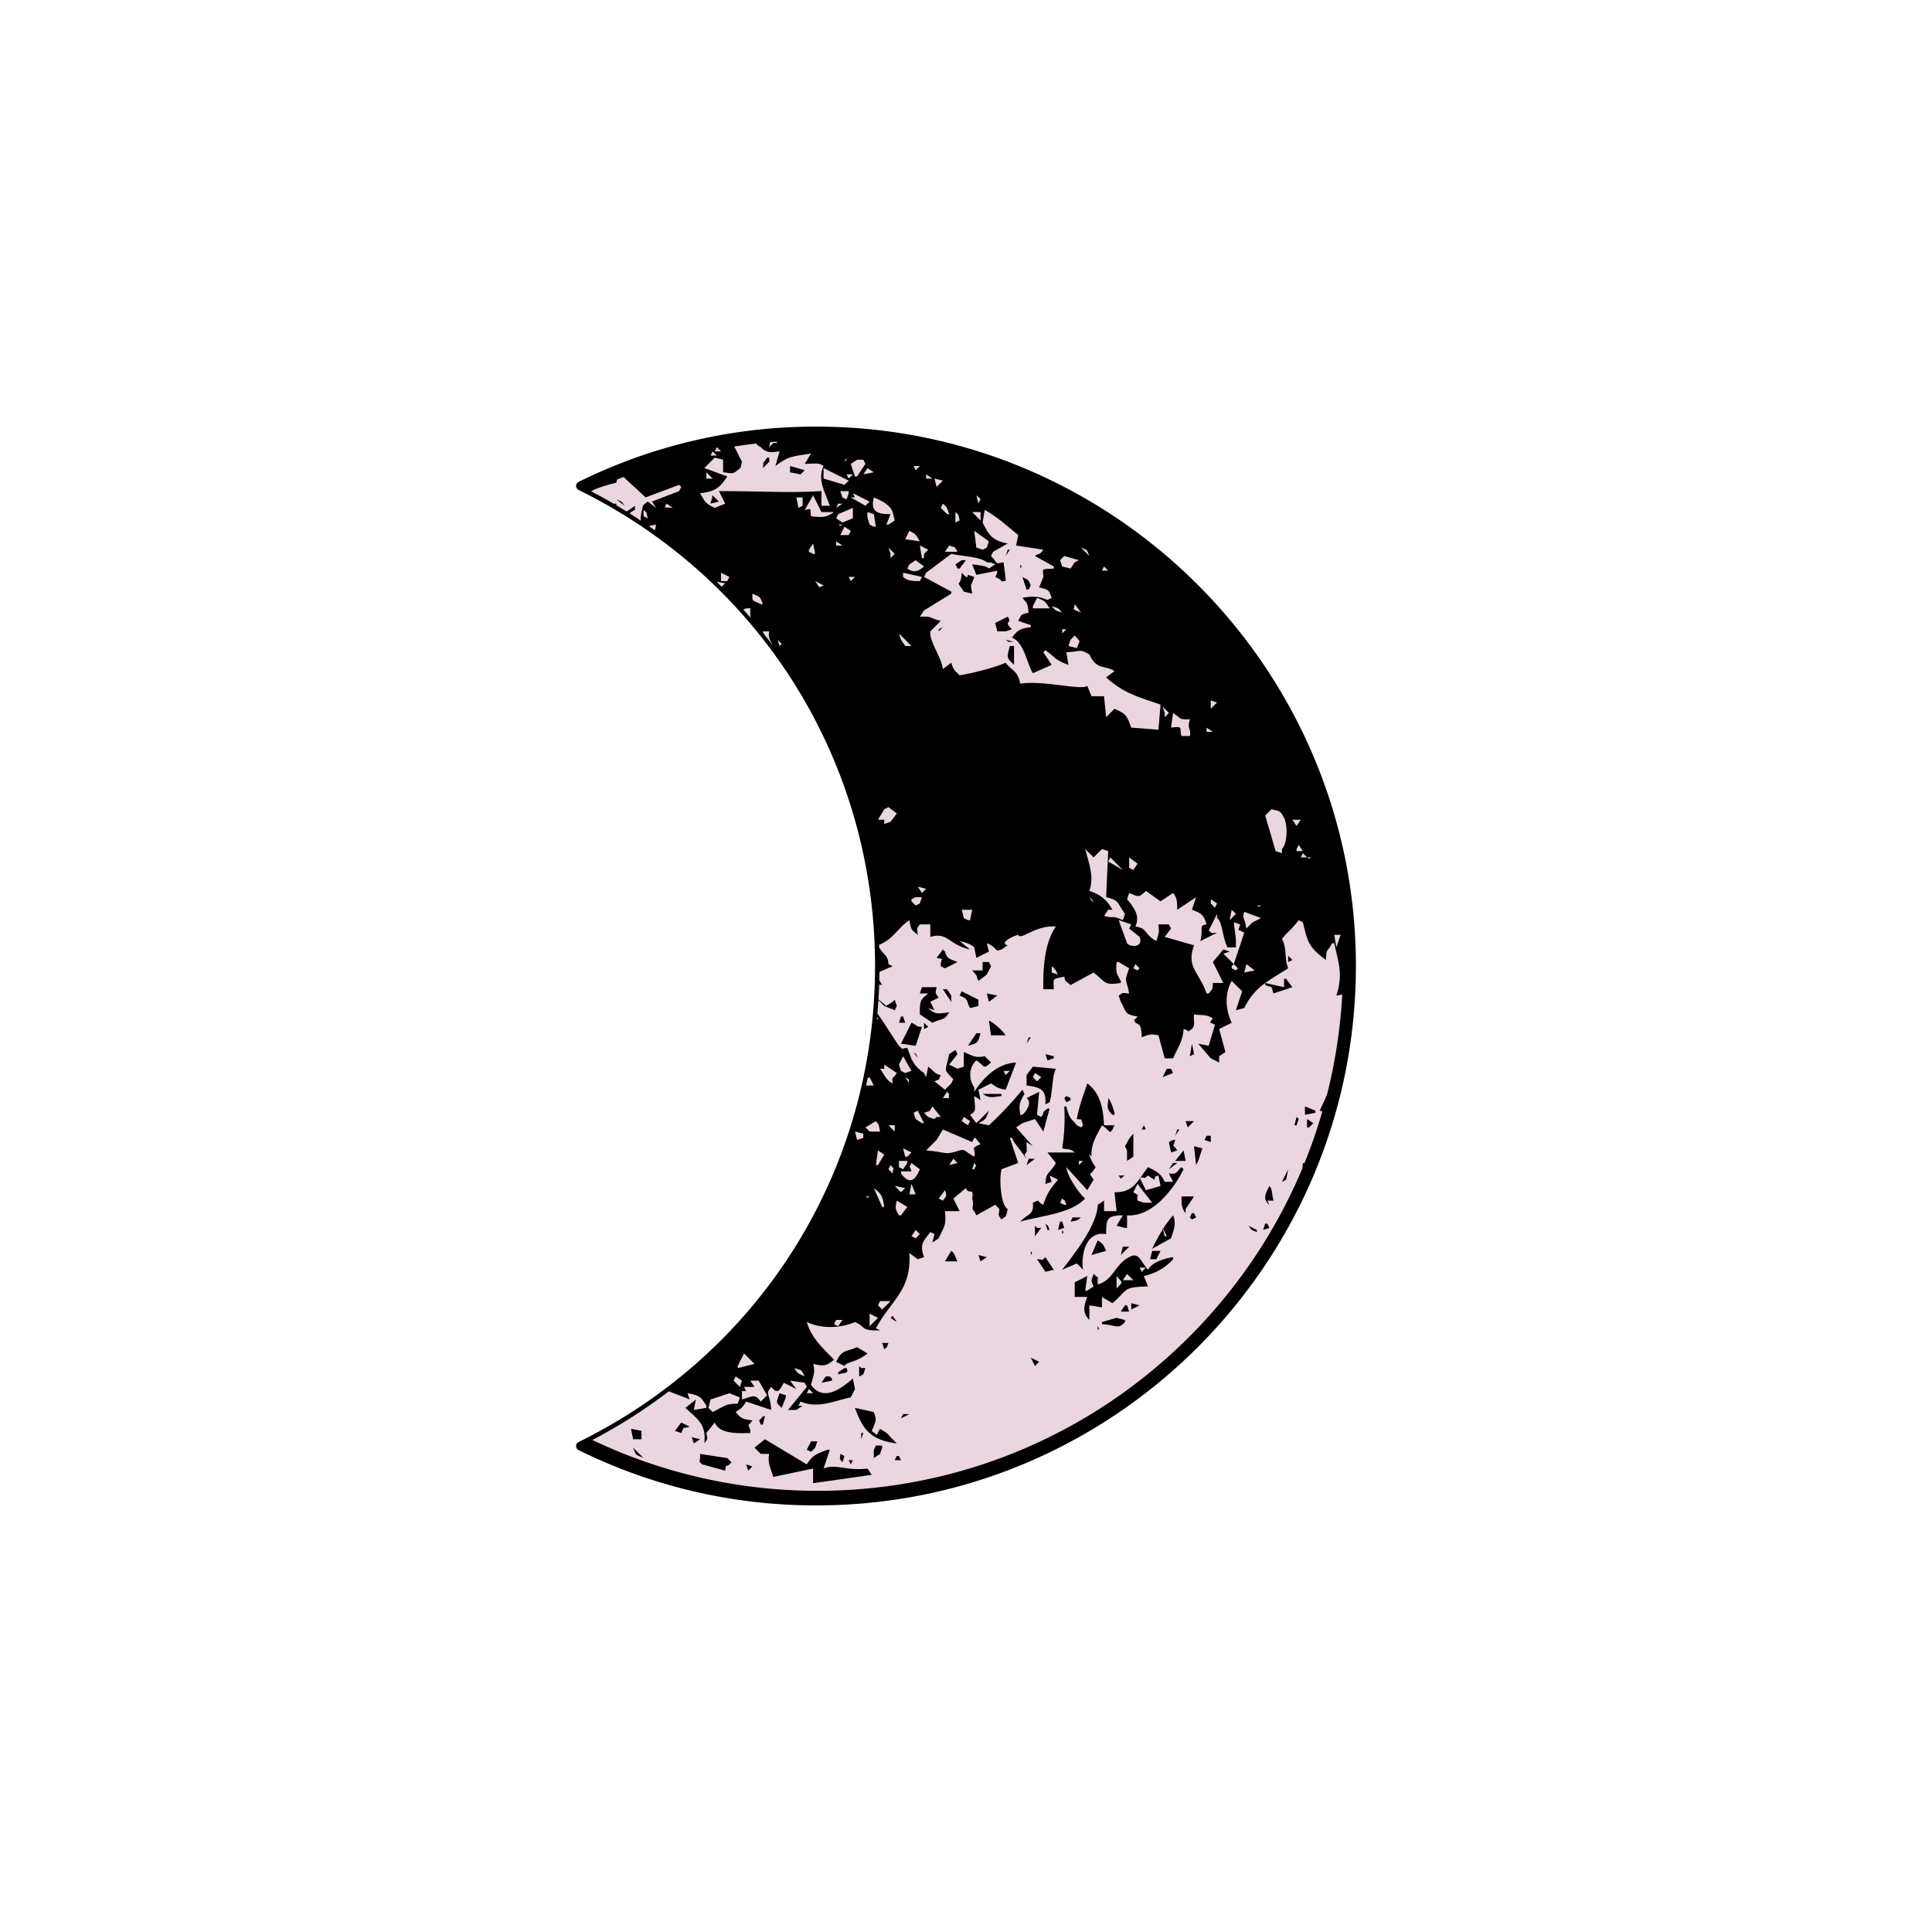 <svg id="Layer_1" data-name="Layer 1" xmlns="http://www.w3.org/2000/svg" width="12in" height="12in" viewBox="0 0 864 864">
  <defs>
    <style>
      .cls-1 {
        fill: none;
      }

      .cls-2 {
        fill: #ead5e0;
      }
    </style>
  </defs>
  <g>
    <path d="M365.152,190.783a238.85,238.85,0,0,0-106.399,24.718,2.008,2.008,0,0,0,0,3.605C340.528,259.377,391.326,340.952,391.326,431.998c0,91.05-50.798,172.625-132.574,212.892a2.008,2.008,0,0,0,0,3.605,238.789,238.789,0,0,0,106.399,24.722c133.01,0,241.219-108.209,241.219-241.219C606.37,298.992,498.161,190.783,365.152,190.783Z"/>
    <g>
      <polygon class="cls-1" points="522.743 522.896 526.487 520.089 524.615 520.089 522.743 522.896"/>
      <polygon class="cls-1" points="526.487 505.113 525.551 507.92 527.423 505.113 526.487 505.113"/>
      <polygon class="cls-1" points="530.231 519.152 529.295 514.473 525.551 519.152 530.231 519.152"/>
      <path class="cls-1" d="M534.911,521.024q.468-.936.936-1.872.936-2.808,1.872-5.616l-3.744-.936Q534.443,516.812,534.911,521.024Z"/>
      <polygon class="cls-1" points="533.975 501.368 530.231 501.368 531.167 504.176 533.975 501.368"/>
      <path class="cls-1" d="M541.463,507.92H539.591q-.468.936-.936,1.872l2.808.936Z"/>
      <path class="cls-1" d="M533.039,466.736q-.468,2.808-.936,5.616l1.872-.936Z"/>
      <path class="cls-1" d="M522.743,510.728l.936,4.68,2.808-.936c-2.399-3.657-2.049-.542-.936-4.681H524.615Z"/>
      <path class="cls-1" d="M504.023,519.152l2.808-1.872V506.985c-2.665,3.039-1.885,2.553-3.744,5.615l.936,1.873Z"/>
      <path class="cls-1" d="M478.751,546.296c3.403-.603,2.833-.374,4.68-1.872h-3.744Z"/>
      <path class="cls-1" d="M503.087,525.704h-2.808C501.859,528.025,500.841,526.799,503.087,525.704Z"/>
      <polygon class="cls-1" points="511.511 503.24 510.575 505.113 512.447 505.113 511.511 503.24"/>
      <path class="cls-1" d="M499.343,541.616h-5.616v-4.681l-2.808,1.872c-.374,9.438-10.899,22.447-15.912,29.017l6.552-2.808,2.808,2.808c-.957-4.863.394-17.597,10.296-15.913.008-6.881.338-8.293,7.488-8.424l-2.808,4.68,3.744.936h.936v-5.616c11.144.853,20.826-11.561,25.272-20.592l-.936-.936c-2.773,2.56-1.845,3.212-5.616,2.808l1.872,3.744h-3.744c-1.872-3.932-3.708-4.651-7.488-6.552-1.274,1.666-2.314,3.234-3.319,4.654,2.849-.199.867.98,3.319-.911l2.808,1.872c1.115-2.34-.599-.921,1.872-1.872l.936,4.681-6.552,1.872-2.644-5.288c-2.672,3.715-5.217,6.272-11.396,6.224Q498.875,537.404,499.343,541.616Zm9.36-12.168,6.552,8.424h-3.744l-2.808-.936c-.624-3.905,1.618-1.434-1.872-3.744Z"/>
      <polygon class="cls-1" points="523.679 477.968 521.807 477.968 519.935 481.712 524.615 479.84 523.679 477.968"/>
      <path class="cls-1" d="M509.639,526.64l.164.328c.087-.121.174-.231.261-.353C509.916,526.625,509.814,526.622,509.639,526.64Z"/>
      <polygon class="cls-1" points="502.151 557.528 501.215 561.272 504.959 557.528 502.151 557.528"/>
      <path class="cls-1" d="M492.791,591.224v.936c6.422.328,7.083,2.597,10.296-.936v-.936l-3.744-.936Z"/>
      <polygon class="cls-1" points="503.087 583.736 501.215 586.544 504.959 586.544 504.023 583.736 503.087 583.736"/>
      <path class="cls-1" d="M513.383,567.824c-3.247-3.628-4.025-8.237-8.424-5.616-6.288,3.063-7.095,10.402-14.04,12.168-.349-4.239,1.229-1.872-1.872-4.68l-.936,2.808c.71,3.956,2.178,1.769-1.872,4.681h-.936q.468-3.276.936-6.552l-5.616,2.808v6.552h5.616c-1.966,4.919-1.762,7.488.936,10.297v-6.552l5.616.936v-4.681l4.68,2.808c7.346-6.246,4.263-7.207,15.912-7.488q-.936-2.341-1.872-4.68a24.275,24.275,0,0,0,13.104-7.489v-.936C520.015,562.907,515.255,564.591,513.383,567.824Zm-14.04,8.424v-5.616C502.091,574.002,502.413,572.878,499.343,576.248Zm2.808-3.744,1.872-2.808,2.808,2.808Zm8.424-3.743-.936-1.873h2.808Z"/>
      <polygon class="cls-1" points="505.895 585.608 509.639 583.736 505.895 582.8 505.895 585.608"/>
      <path class="cls-1" d="M533.039,542.552l-.936,1.873.936.935,1.872-.935q-.468-.936-.936-1.873Z"/>
      <path class="cls-1" d="M475.007,550.04v1.872C475.921,550.279,475.861,551.707,475.007,550.04Z"/>
      <path class="cls-1" d="M490.919,594.968c.914-1.634.854-.207,0-1.873Z"/>
      <polygon class="cls-1" points="475.007 546.296 474.071 546.296 473.135 550.04 475.943 549.104 475.007 546.296"/>
      <path class="cls-1" d="M490.919,554.72l-2.808,6.552,6.552-1.872C493.265,556.529,493.619,556.391,490.919,554.72Z"/>
      <path class="cls-1" d="M520.143,549.521l1.664,3.328h-.936l-.803-3.213a98.971,98.971,0,0,0-4.813,8.829l8.424-4.68c1.085-3.464,2.542-6.467.936-10.296A46.006,46.006,0,0,0,520.143,549.521Z"/>
      <path class="cls-1" d="M467.519,547.232l.936,2.808h.936C468.213,547.211,469.408,548.917,467.519,547.232Z"/>
      <path class="cls-1" d="M519.935,549.104l.133.531c.024-.039.051-.076.076-.114Z"/>
      <path class="cls-1" d="M498.407,498.56v-.936c-.787-2.415-1.428-4.901-2.808-6.552.13,3.408-1.412,4.18,1.872,7.488Z"/>
      <polygon class="cls-1" points="515.255 559.4 514.319 563.144 517.127 563.144 518.999 559.4 515.255 559.4"/>
      <path class="cls-1" d="M528.359,535.064c.053,4.248.187,5.379,1.872,7.488v-1.872l3.744-5.616Z"/>
      <polygon class="cls-1" points="403.871 632.408 402.935 634.28 406.679 632.408 403.871 632.408"/>
      <polygon class="cls-1" points="478.751 492.008 478.751 491.072 476.879 490.137 475.943 491.072 476.879 492.944 478.751 492.008"/>
      <path class="cls-1" d="M313.079,650.193c.163,4.411-1.096,2.794.936,4.68l10.296,2.808c.64-4.243.094-.474,2.808-3.744l-1.872-1.872Z"/>
      <polygon class="cls-1" points="334.607 657.68 336.479 655.808 333.671 654.872 334.607 657.68"/>
      <polygon class="cls-1" points="400.127 653 402.935 653 401.999 651.128 401.063 651.128 400.127 653"/>
      <path class="cls-1" d="M397.319,600.584h-2.808l.936,2.808C397.358,601.707,396.109,603.378,397.319,600.584Z"/>
      <polygon class="cls-1" points="399.191 588.416 398.255 589.352 401.063 591.224 399.191 588.416"/>
      <path class="cls-1" d="M287.807,652.065q-2.34-2.341-4.68-4.681C284.606,651.409,284.396,650.296,287.807,652.065Z"/>
      <path class="cls-1" d="M425.399,559.4l-2.808,4.68H428.207C426.743,561.406,427.145,560.617,425.399,559.4Z"/>
      <polygon class="cls-1" points="369.239 615.56 367.367 618.368 372.047 617.432 372.047 616.496 371.111 615.56 369.239 615.56"/>
      <polygon class="cls-1" points="441.311 562.208 437.567 561.272 438.503 564.08 441.311 562.208"/>
      <path class="cls-1" d="M286.871,643.641V639.896l-4.68-.936q.468,2.338.936,4.68Z"/>
      <path class="cls-1" d="M301.847,639.896l2.808.936c1.838-3.49-.401-1.531,3.744-2.808l-3.744-1.872Z"/>
      <path class="cls-1" d="M377.663,611.816l-2.808,1.872v.936c2.747-.857,4.961-.221,3.744-2.808Z"/>
      <polygon class="cls-1" points="309.335 642.704 310.271 645.512 313.079 643.641 309.335 642.704"/>
      <path class="cls-1" d="M390.767,652.065l2.808-1.872.936-2.808v-.936h-2.808C390.486,649.157,390.832,647.366,390.767,652.065Z"/>
      <polygon class="cls-1" points="460.031 518.217 459.095 521.024 462.839 518.217 460.031 518.217"/>
      <path class="cls-1" d="M389.831,659.552l-1.872-2.808c-9.888,1.188-14.005-2.312-19.656,0l2.808-8.424h-.936c-4.831,1.778-6.846,2.434-9.36,6.552L342.095,643.641l-4.68,3.744,2.808,2.808h3.744c-.725,4.016.549,6.181,1.872,10.296l17.784-3.744v6.553Z"/>
      <path class="cls-1" d="M341.159,637.088l.936-3.744h-.936c-2.219,3.158-1.9.517-.936,3.744Z"/>
      <path class="cls-1" d="M349.583,629.6q.936-2.34,1.872-4.68v-.936l-2.808-.936C347.27,627.197,346.577,626.885,349.583,629.6Z"/>
      <path class="cls-1" d="M472.199,477.968l-10.296-.936-2.808,3.744v4.68c7.038.802,8.744,2.389,8.424,8.425l1.872-.936C470.862,487.581,470.384,481.796,472.199,477.968Zm-8.424,5.616-1.872-1.872.936-1.872,2.808,1.872Z"/>
      <polygon class="cls-1" points="471.263 473.288 471.263 472.352 467.519 471.417 468.455 474.225 471.263 473.288"/>
      <polygon class="cls-1" points="460.031 463.929 459.095 466.736 460.967 463.929 460.031 463.929"/>
      <polygon class="cls-1" points="381.407 653 379.535 653 380.471 654.872 381.407 653"/>
      <polygon class="cls-1" points="386.087 640.833 385.151 640.833 385.151 643.641 386.087 640.833"/>
      <path class="cls-1" d="M401.063,645.512l-2.808-2.808c-1.42-1.887-2.701-2.495-4.68-3.744-2.015,3.29-.644,3.235-3.744.936,1.896-4.28,2.352-4.804.936-8.424l-8.424-1.872C385.806,639.313,389.35,643.988,401.063,645.512Z"/>
      <polygon class="cls-1" points="384.215 615.56 386.087 614.624 387.023 611.816 385.151 611.816 384.215 610.88 384.215 615.56"/>
      <path class="cls-1" d="M365.495,644.576H362.687l-1.872,3.744,1.872.936C364.757,647.325,364.449,647.963,365.495,644.576Z"/>
      <path class="cls-1" d="M383.279,602.456c-5.72,2.412-6.638,1.06-9.36,6.553l3.744,1.872c.801-1.917,5.236-1.498,10.296-5.616Z"/>
      <path class="cls-1" d="M377.663,651.128l-1.872-.936c.023,2.865-.9,1.31.936,3.744Z"/>
      <path class="cls-1" d="M451.607,295.449l1.872,1.872v-8.424h-1.872C450.84,292.248,449.922,293.631,451.607,295.449Z"/>
      <polygon class="cls-1" points="419.783 282.345 421.655 280.473 419.783 281.409 419.783 282.345"/>
      <path class="cls-1" d="M456.287,252.393v1.873C457.201,252.631,457.141,254.058,456.287,252.393Z"/>
      <path class="cls-1" d="M452.543,281.409c-4.267-4.103.526-2.193-1.872-5.616l-5.616,2.808.936,3.744h3.744Z"/>
      <path class="cls-1" d="M432.887,257.073c-.712,1.116.374,1.149-.936.936l-1.872-1.872c-.394,7.823-3.415,1.717.936,8.424l3.744.936c-.875-5.72-.788-2.199.936-7.489Z"/>
      <path class="cls-1" d="M460.031,263.625l.936-1.872c-1.52-3.276-.928-2.059-3.744-3.744q.936,2.807,1.872,5.616Z"/>
      <polygon class="cls-1" points="450.671 245.841 449.735 248.648 451.607 245.841 450.671 245.841"/>
      <polygon class="cls-1" points="431.951 250.521 430.079 250.521 427.271 252.393 428.207 254.265 429.143 254.265 431.951 250.521"/>
      <path class="cls-1" d="M580.775,500.432l-.936-.936q-.468,1.872-.936,3.744h.936Q580.307,501.836,580.775,500.432Z"/>
      <path class="cls-1" d="M307.463,623.048c5.384.917,6.123,1.779,8.424,5.616v.936l-5.616.936.936-4.68-4.68,3.744c5.093,4.834,9.539,7.207,8.424,15.912,1.671-2.438,1.498-1.508.936-4.68l3.744-4.681c1.983,4.897,9.338,4.961,15.912,4.681V639.896c-.843-4.063-1.705-1.045.936-4.68-4.741-.602-5.154-1.067-7.488-3.744,2.241-1.653,2.455-1.155,4.68-4.68l11.232,3.744c-.495-7.581-2.972-6.855,0-10.296,2.542,2.884,3.319,2.507,5.616-1.872l5.616,2.808-2.808-3.744,6.552.936.936,1.872-8.424,10.296h3.744l2.808-1.872h-1.872l.936-1.872c7.903,3.262,14.771-.289,22.464-1.872l1.872-3.744-.936-4.68c-4.73,4.025-13.01,10.819-18.72,2.808.856-3.395,2.096-5.954.936-9.361,4.119.878,5.4,1.425,9.36-1.872-4.576-4.841-9.984-9.307-12.168-16.849,11.08,5.011,21.528,0,21.528,0,5.25,2.352,2.302,3.932,11.232,3.744l-1.872-.936c7.081-12.989,15.95-16.848,14.976-33.696l3.744,2.808,2.808-.936c-2.008-5.876-.544-6.67,2.808-11.232l1.872.936-.936,3.745,2.808-1.872c2.242-5.049,3.507-5.522,2.808-12.168H429.143l-2.808-5.616,5.616-4.68c1.093,3.219,3.773-.692,2.808,4.68,1.13,3.232-.796,4.385.936,5.616l.936,1.872,8.424-4.681,1.872,1.873c-.205,3.117-.873,2.153.936,4.68,2.527-2.052,1.778-.666,2.808-4.68-2.89-1.209-4.004-12.655-2.808-17.784l7.488-2.808-3.744-11.232h.936l.936,1.872,5.616,7.489-.936-1.873c1.537-1.821.865-1.0.936-5.616l2.808,1.872-7.488-8.424,2.808-1.872,5.616-1.872,3.744,5.616,2.808-10.296h-.936c-2.975,2.169-1.044,1.482-2.808,3.744l-1.872-.936q.468-5.148.936-10.297l-5.616,2.808c2.41,1.855.517,5.161-1.872,7.488h-.936c-.783-4.857-.253-5.744,1.872-9.36l-.936-1.872a156.387,156.387,0,0,1-14.976,15.912l-4.68-.936c3.377-1.685,3.32-1.915,4.68-5.616l-5.616,5.616-2.808-3.744c3.054-1.669,2.146-2.527,1.872-8.424l2.808,1.872-.936-4.68,5.616-2.808c2.637,1.634,2.404,2.031,6.552,2.808q2.34-6.084,4.68-12.169c-9.292.452-15.53,8.181-18.72,13.104v-1.872c-2.965-4.664-1.952-9.603.936-12.168,4.106,2.662,2.869,4.218,6.552.936l-2.808-2.808c-4.439.948-5.44-.335-9.36-1.872v6.553l-2.808.936-3.744-1.872,3.744-4.68-.936-1.872-2.808,1.872c-1.609,8.295-2.88,6.218,1.872,11.232l-.936,1.872-2.808,2.808-4.68-3.744c3.354-1.668,1.108.498,2.808-2.808-2.964-.614-2.412-1.348-5.616-3.744l-.936,4.68-.936-1.872c-5.319-3.618-5.616-6.559-7.488-11.232-3.201.281-1.39,1.15-3.744-.936-4.737-6.928-5.938-9.388-9.632-14.424-.067.76-.132,1.52-.206,2.277l.479-.957c-.357.782.517.678-.533,1.554a238.551,238.551,0,0,1-4.056,26.012l.844-.422,1.872,3.744h-3.458a239.221,239.221,0,0,1-88.22,136.753c3.109,1.194,6.292,2.381,9.31,3.648ZM451.607,478.905l-1.872,1.872-.936-1.872ZM388.895,593.096v-5.616l3.744,1.872Zm6.552-53.352h-.936l-3.744-8.424C393.921,533.754,394.751,534.56,395.447,539.744Zm-3.744-18.72q.468-3.276.936-6.552l2.808,1.872-2.808,4.68Zm2.808,64.584-1.872-1.872.936-1.872h4.68Zm4.68-60.84-1.872-1.872.936-1.872C400.324,523.419,399.378,521.566,399.191,524.768Zm-1.872-21.528h2.808v2.808Zm7.488,28.081-1.872,1.872-2.808-2.808Zm-1.872,12.168h-.936c-1.541-2.693-1.818-3.001-.936-6.553l4.68,2.808Zm6.552,10.296-1.872-.936,1.872-2.808,1.872,1.872Zm-2.808-19.656.936-4.68q.936,2.34,1.872,4.68Zm-3.744-9.36v-.936h4.68c-.954-3.62-1.445-.441,0-3.744l3.744,2.808C408.914,528.785,406.398,529.412,402.935,524.768Zm3.744-40.248-1.872-2.808C407.65,483.531,405.784,482.019,406.679,484.521Zm.936,30.888-1.872,1.872h-.936l-.936-3.744ZM421.655,536.936l-1.872-.936,2.808-3.744C423.519,535.064,423.236,534.76,421.655,536.936Zm2.808-15.912,1.872-2.808,1.872,1.872Zm11.232,1.872h-.936l.936-2.808C437.218,522.448,436.617,520.244,435.695,522.896Zm-4.68-23.4,2.808,1.872-.936,1.872-2.808-1.872Zm-7.488-11.233c1.988,2.193.413-.105.936,2.808h-2.808Zm11.232,22.465c1.576-3.315,1.083-1.859,3.744.936-5.235,2.282-1.779,1.642-2.808,5.616-4.268-2.292-3.783-3.505-6.552-2.808-7.044,2.34-5.751.704-14.976,0l4.68-4.681,2.808-4.68Zm-17.784-15.912,3.744,4.68h-1.872l-.936.936c-3.417-.991-2.753-.762-4.68-2.808C416.813,496.388,415.178,497.624,416.975,494.816Zm-6.552,1.872,2.808,5.616H412.295l-2.808-1.872-.936-2.808Zm-6.552-24.336,3.744,6.553-2.808.936-1.872-.936-.936-2.808ZM401.999,519.152h3.744v.936l-1.872,2.808-1.872-.936Zm-6.552-41.184v-1.872l5.616,3.744c-1.817,2.911-2.32,1.288-1.872,4.681-3.014-1.567-3.219-3.233-5.616-6.553Zm-3.744,23.4c1.498,1.858,1.217,1.301,1.872,4.681h-4.68l-1.872-1.872Zm-2.808,33.697c-1.633.914-.206.854-1.872,0Zm-2.808-28.08v1.872l-2.808.936-.936-3.744Zm-12.168,83.304h2.808l-1.872,2.808-1.872-.936Zm-12.168,30.888,1.872,1.872h-2.808Zm-1.872-5.616c-2.871-1.398-3.009-1.043-4.68-3.744C359.119,613.026,358.133,612.334,359.879,615.56Zm-16.848,8.424-2.808,2.808c-2.727-3.765-3.679-2.252-8.424-.936v-3.744H333.671l-.936-1.873h4.68l-1.872-2.808H339.287Zm-13.104-13.104,2.808-5.616,4.68,4.68-7.488,1.872Zm-.936,4.68,2.808,1.872-.936,2.808-2.808-2.808ZM317.759,625.856l8.424-2.808,4.68,1.872-.936,2.808c-5.119.139-4.405.187-11.232,3.744l-1.872-1.872Z"/>
      <polygon class="cls-1" points="576.095 427.424 576.095 430.232 577.967 429.296 576.095 427.424"/>
      <polygon class="cls-1" points="584.519 504.176 585.455 504.176 587.327 502.304 584.519 500.432 584.519 504.176"/>
      <polygon class="cls-1" points="588.263 496.688 583.583 494.816 583.583 498.56 588.263 497.624 588.263 496.688"/>
      <path class="cls-1" d="M274.426,225.248c.409.239.806.493,1.213.734v-.734Z"/>
      <path class="cls-1" d="M400.127,451.761l.936-1.872-.936-2.808c-1.83,1.904-2.867,1.93-3.744,2.808l-3.539-2.949c-.007.109-.011.219-.018.328l2.621,2.621Z"/>
      <path class="cls-1" d="M275.639,223.376l3.744,2.808C277.591,223.916,278.782,224.672,275.639,223.376Z"/>
      <path class="cls-1" d="M284.063,226.185,280.216,228.75c.456.283.917.56,1.372.846l.604-.604C285.128,227.332,283.573,228.048,284.063,226.185Z"/>
      <path class="cls-1" d="M397.319,431.168c-.157-4.109-2.164-3.986-4.132-7.411.093,2.737.149,5.484.149,8.243,0,.882-.038,1.755-.048,2.635l5.902-2.53Z"/>
      <path class="cls-1" d="M393.219,438.512c-.016.596-.012,1.196-.032,1.791.439.073.843.104,1.325.226C393.54,439.006,393.545,438.686,393.219,438.512Z"/>
      <path class="cls-1" d="M453.479,287.025l-3.744-.936C452.35,287.817,449.863,286.764,453.479,287.025Z"/>
      <polygon class="cls-1" points="463.775 549.104 462.839 548.168 462.839 552.848 465.647 549.104 463.775 549.104"/>
      <path class="cls-1" d="M476.879,521.96l9.36,10.296,2.808-4.68c-2.331-3.744-1.966-.973.936-5.616-1.852-2.313-4.206-8.109-1.872-4.68-.281-6.074,2.503-9.684,4.68-14.04,4.025,2.46,3.224,5.082,5.616,0h-4.68c-.428-8.892-2.172-14.725-7.488-18.72-2.173,6.616-3.421,9.23-4.68,15.912,2.863.617,1.446-.922,2.808,2.808l-.936.936-1.872-.936c-2.052-2.922-3.212-2.192-4.68-8.424h-.936a85.818,85.818,0,0,1-.936,18.72c3.609.788,3.518.072,5.616,1.872h-12.168l3.744,4.681c-2.769,5.092-4.493,3.617-4.68,9.36l2.808-.936-.936-2.808,3.744,1.872c-3.004,3.572-4.934,5.897-6.552,11.232-3.716-1.909-.675-2.562-4.68-.936.539,5.578-2.162,4.748-5.616,8.424,10.588-2.889,22.387-3.538,29.016-10.296C483.961,535.251,477.414,526.903,476.879,521.96Zm5.616-2.808h1.872l-1.872,1.872Zm-6.552,19.656-1.872-.936.936-1.872c1.912,1.685.662.014,1.872,2.808Z"/>
      <path class="cls-1" d="M576.095,522.896l-2.808,5.616,1.872-.936Q575.627,525.236,576.095,522.896Z"/>
      <path class="cls-1" d="M365.152,192.792A238.175,238.175,0,0,0,259.641,217.305c1.568.773,3.109,1.59,4.658,2.395.654-.313,1.295-.646,1.952-.953a62.165,62.165,0,0,1,9.389-2.859q.141-.706.282-1.412c.972-.402,1.96-.77,2.939-1.159l9.883,9.123,14.976-5.616.936.936-.936,1.872-12.168,4.68,1.872,2.808-3.744-2.808c-2.527,2.054-1.778.668-2.808,4.681-.3,2.093-.514,3.053-.27,3.877q1.774,1.182,3.523,2.399l3.299-.659q-.286,1.288-.572,2.575a240.446,240.446,0,0,1,27.643,22.996l3.817.636-1.585,1.585q4.976,4.945,9.667,10.164a5.599,5.599,0,0,1,3.15-.517v4.109q2.945,3.423,5.769,6.952l-.153-.765h2.808c-.624,3.205.84,4.579,1.701,6.42a237.886,237.886,0,0,1,47.472,133.756c6.492-2.59,8.267-7.492,13.539-11.008.784,4.57,1.03,4.306,3.744,6.552-.205-3.117-.873-2.152.936-4.68h4.68v5.617c7.989-2.34,7.956,3.444,17.784,5.616l-4.68-3.744c2.947.688,4.725,1.23,6.552,2.808l.936,4.68,5.616-2.808-.936-3.744c5.14,2.018,3.062,4.061,6.552,2.808l2.808-1.872c-3.969-.882,1.986-4.073,4.68-4.681,1.221,2.675,7.418-4.348,16.848-3.744-4.509,6.623-5.836,16.152-5.616,28.08h4.68c.034-4.867-1.23-4.476,4.68-5.615.739,2.726.025,1.203,2.808,3.743l10.296-5.616c5.678,4.418,4.462,5.813,12.168,4.681v-.936c-2.078-3.778-2.202-3.411-1.872-8.424h.936l4.68,2.808c-2.378,6.552-1.271,4.407,0,11.232-3.336-.037-1.953-.855-4.68.936l.936,2.808c2.488,4.08,1.265,5.68,7.488,6.553-1.526,2.537-2.183.124-.936,2.808,1.982.946,2.681.994,2.808,6.553,3.094-1.285,4.016-1.699,7.488-.936l2.808,10.296h3.744c1.556-3.754,4.558-7.883,4.68-13.104,3.496.919.756,1.8,3.744,0,1.694-2.225.59-2.48.936-6.553,2.918.517,5.743-.161,8.424,1.872-1.797,2.352-1.602,1.284.936,2.808l-2.808,9.36-4.68-.936,5.616,6.552,3.744,1.872v-2.808l2.808-1.872-2.808-10.296,5.616-2.808c-3.362-7.163-2.645-13.999,0-18.72q2.34,2.34,4.68,4.68l-2.808,8.424,3.744-.936a28.289,28.289,0,0,1,9.36-11.197v-.034l.036.008c3.072-2.262,6.505-4.195,10.26-6.56-1.892-4.889-.388-8.64-2.808-13.104,3.059-3.94,3.608-3.399,7.488-8.424l1.872.936c2.17,8.985,2.564,11.037,10.296,16.847.32-5.672.388-2.929,2.808-7.488h.936c2.045,9.489,3.963,13.974.936,23.4l2.635-.439a234.665,234.665,0,0,1-6.822,44.809c-1.102,2.549-2.209,4.968-3.3,7.11l1.238.31a233.095,233.095,0,0,1-8.054,23.259l-.672-.168c-.031.798-.134,1.648-.25,2.506C546.857,607.242,463.197,666.697,365.639,666.697a233.721,233.721,0,0,1-100.715-22.72c-1.753.918-3.504,1.84-5.283,2.716A238.168,238.168,0,0,0,365.152,671.207c132.11,0,239.207-107.097,239.207-239.207S497.262,192.792,365.152,192.792Zm-77.344,38.072V228.057c1.934,1.837.969.351,1.872,3.744Zm10.296-5.616,2.808,1.872C298.197,226.624,296.325,227.864,298.103,225.248ZM550.823,406.832l1.872,1.873-2.808,2.808Q550.355,409.173,550.823,406.832Zm-9.36-93.599,2.808.936-2.808,2.808Zm-1.872,12.168,2.808,1.872h-2.808Zm4.68,78.624q-.468.936-.936,1.872l-1.872-1.872v-1.872ZM524.615,318.848c3.838,2.537,2.488,3.049,7.488,2.808-1.355,4.774.83,4.434,0,7.489h-3.744c-1.114-3.499,1.256-4.568-4.68-3.744Q524.147,322.125,524.615,318.848Zm-1.872,0L520.871,320.721v-1.872l-.936-2.807Zm-29.016-65.52,1.872,1.872h-2.808Zm-6.552-4.681-3.744-3.744C486.965,246.411,485.604,245.309,487.175,248.648Zm-6.552,21.529,2.808,3.744C479.12,272.099,480.264,273.222,480.623,270.177Zm.936,19.656-3.744-.936.936-2.808,1.872-1.872C483.441,287.453,483.057,285.901,481.559,289.832ZM475.943,248.648l6.552,1.873-1.872.936-1.872,2.808-3.744-.936-.936-2.808Zm.936,32.761-1.872,1.872v-1.872Zm-1.872-7.488c-3.417-.991-2.753-.762-4.68-2.808C473.744,272.104,473.08,271.874,475.007,273.921ZM437.567,225.248q-.468-1.872-.936-3.744C439.568,224.008,438.285,222.65,437.567,225.248Zm.936,3.744v3.744l-3.744-3.744Zm3.744,13.104-.936,2.808-1.872.936-2.808-.936q-.468-3.744-.936-7.488Zm-14.976-13.104c1.934,1.838.969.351,1.872,3.744l-1.872.936Zm.936,17.784h-5.616l1.872-2.808C428.045,245.205,426.41,243.969,428.207,246.777ZM424.463,229.929h-.936l-2.808-2.808.936-1.872C423.714,226.945,423.455,227.018,424.463,229.929Zm-2.808-14.976-2.808,2.808q-.468-1.872-.936-3.744Zm-7.488-2.808,2.808,1.872h-2.808Zm-1.872,37.44q-.468-2.808-.936-5.616l3.744,1.872-1.872,1.872v1.872Zm.936,3.744c-2.971,2.562-4.754,2.786-7.488.936l.936-1.873,2.808-1.872ZM411.359,208.4l-1.872,1.872-.936-1.872ZM406.679,237.417c3.234,1.459,2.96,2.018,4.68,4.68l-6.552-.936Zm-2.808,18.72,8.424,1.872-.936,1.872c-4.248-.052-5.379-.187-7.488-1.872Zm-4.68-27.145q.468,1.872.936,3.744l-2.808,1.872h-.936l1.872-4.68c-7.203.103-8.78-2.035-7.488-7.489C394.272,223.914,397.967,225.667,399.191,228.992Zm-1.872,15.912,2.808,2.808-1.872,1.872v-1.872Zm-6.552-33.696-4.68.936,1.872-2.808Zm-7.488-5.616h2.808l.936,1.872-3.744,5.616h-.936q-.936-2.809-1.872-5.616Zm-5.616,29.951,2.808,1.873-.936,1.872h-3.744Zm-2.808-.935h1.872C375.094,235.523,376.521,235.463,374.855,234.609Zm1.872-.936-2.808-1.872.936-1.872,6.552-2.808v4.681Zm-.936-14.04h3.744v.936l-.936,2.808-1.872-.936Zm.936,5.616-2.808,1.872.936-1.872Zm.936-8.424-9.36-2.808v-4.68l11.232,5.617Zm.936-4.681h2.808l-1.872,1.872Zm0-7.488c-.397.869.749.633-.936,1.872Zm-34.177-6.956c.89-.08,1.788-.134,2.681-.204l.608.608h-1.872l-1.872,1.873Q344.195,198.839,344.423,197.7ZM319.969,201.173l.599-1.196.925.924.947.948h-2.808Zm-1.273.676,1.872,1.872H317.759Zm6.552,58.031h-2.808v-3.743l3.744,1.872Zm14.976,10.297c-3.895-2-3.838-.822-3.744-4.68,3.437,1.685,3.218.707,4.68,4.68Zm8.424,18.72-.936-2.808,1.872,1.872Zm-27.144-69.264,2.808,5.616-4.68,1.872c-4.232-1.939-4.384-2.752-6.552-6.552,7.165-.673,9.1-2.954,12.168-7.488-4.182-1.453-5.404-2.079-10.296-3.744l4.68-4.68,3.744.936v5.616c4.251.374,3.815,1.081,6.552-.936,1.934-1.838.969-.351,1.872-3.744q-1.714-3.428-3.428-6.856c3.295-.525,6.62-.955,9.959-1.342-.053.519.329.746,1.893,1.646,2.505,2.727,4.867,2.407,8.424,1.872q-.936,3.275-1.872,6.552c5.923-4.426,6.905-4.129,15.912-5.616l-2.808,4.681c5.018-.142,6.384-.615,8.424.936-2.902,6.203.615,11.451,2.808,17.785h-3.744v-6.553C351.042,220.557,342.988,219.627,321.503,219.632Zm-5.616-5.616v-2.808l2.808,2.808ZM358.943,226.185l-1.872.936q-.468-2.34-.936-4.68h2.808Zm2.808,20.592v-.936l1.872-2.808q.468,2.34.936,4.68h-.936Zm4.68,15.912-1.872-2.808,3.744,1.872Zm-3.744-31.824c-.669-3.914.825-3.343-2.808-2.808l3.744-6.552,3.744,7.488h5.616C369.495,231.533,367.554,231.461,362.687,230.864Zm11.232,13.104v-1.872l2.808,1.872Zm6.552,15.912-.936-1.872h2.808Zm0-37.44h1.872l-.936-1.872,7.488,3.744-1.872,1.873Zm10.296,13.104-1.872-.935c-.915-3.362-1.191-2.634-.936-5.617l2.808.936q.468,2.808.936,5.615Zm7.488,131.976-2.808.936v-1.872h-2.808l2.808-4.68,1.872-.936,3.744,2.808Zm6.552-78.624-1.872-2.808-.936-2.808,5.616,5.616Zm6.552,115.128-1.872.936-1.872-1.872v-.936l1.872-.936h2.808Zm.936-4.68-1.872-2.808,3.744.936ZM433.823,411.512h-.936l-1.872-.936-.936-3.745h4.68Q434.291,409.173,433.823,411.512ZM470.327,434.912v-2.808c1.803,1.419,1.657,1.676,2.808,3.744ZM456.287,305.744c-1.34-6.321-3.931-5.709-6.552-9.36-5.261,2.39-16.427,5.015-20.592,5.616-2.204-2.332-2.527-1.787-3.744-5.616l-3.744,2.808c-.619-5.35-6.168-12.338-5.616-16.848l4.68-4.68c-5.456-1.334-3.523-2.142-9.36-1.872l1.872-2.808,12.168-7.487v-.936l-12.168-6.552.936-1.872,11.232-8.425c5.095,1.038,13.268,1.362,15.912,3.744,2.215.26,1.167-.208,3.744.936l-2.808,1.873c-.882-1.155-4.579-1.57-7.488-1.873l1.872,4.68,9.36-1.872c-.187,3.854-2.407,1.815.936,3.744,2.228,1.949-.15.818,2.808.936v-.936q-.468-3.744-.936-7.488c-4.133.728-2.053.903-5.616-2.808l.936-1.872,6.552-3.744c-6.979-1.217-8.611-3.974-11.232-9.361q.468-2.807.936-5.616c5.325,2.828,10.255,7.394,14.976,11.232q-.468,2.34-.936,4.68l12.168,1.872c-2.17,2.974-1.483,1.046-3.744,2.808l8.424,4.681v.936c-5.869.429-4.823-.34-4.68,3.744l-1.872,4.68c4.141,1.173,4.161.589,5.616,4.681l-1.872.936c-3.665-1.591-6.67-1.864-11.232-.936,2.091,2.568,2.192,1.786,2.808,6.552-3.92,1.21-2.935.517-4.68,3.744l5.616,1.872v.936c-5.208.661-5.966,1.563-8.424,4.68,5.393,1.924,6.709,11.611,9.36,15.912l8.424-3.744-3.744-5.615.936-.936c4.928,3.521,4.168,4.375,10.296,6.552q-.468-2.807-.936-5.615c7.301-.439,5.776-1.573,10.296.935,3.155,7.274,7.368,4.741,11.232,7.489l-3.744,2.808c7.824,7.104,14.516,8.815,24.336,12.169q-.468,5.615-.936,11.232l-12.168-.936c-1.957-5.522-2.304-6.134-7.488-8.425l-3.744,3.744q-.469-4.681-.936-9.36h-5.616l-1.872-4.68C484.18,308.977,466.269,304.066,456.287,305.744Zm13.104-33.696h-7.488v-.936l1.872-3.744C467.482,268.76,467.467,269.041,469.391,272.049ZM508.703,386.241l-1.872,2.808-1.872-.936v-4.681Zm-6.552,2.808-6.552-3.744.936-1.872Zm-14.976,12.168c1.912,1.685.662.014,1.872,2.808Zm6.552,8.424,1.872-2.808h1.872c-2.498-4.453-5.083-6.661-10.296-8.424,2.174-6.265-.028-11.759-1.872-18.72l3.744,3.744,3.744-3.744,2.808.936q-.468,10.297-.936,20.593c6.219,1.547,4.665,2.264,8.424,7.488l-.936,2.808C496.337,408.935,499.237,411.027,493.727,409.64Zm14.976,24.336-1.872-.936.936-1.873,1.872,1.873Zm-4.68-12.168-3.744-10.296,5.616,1.872-.936,1.873,4.68,3.744C511.536,423.99,505.166,423.602,504.023,421.808Zm47.736,9.36,1.872,1.873-.936.936-1.872-.936v-.936l.936-.936q-2.34-2.339-4.68-4.68l2.808-.936-2.808-.936-4.68,5.616q2.34,4.68,4.68,9.36h-4.68c-.292,2.509.359,2.24-1.872,4.68H539.591c-3.35-9.747-9.241-11.529-5.616-21.528l-13.104-3.744,2.808-3.744-.936-1.873H518.063c.397,4.093.193,3.744-.936,7.489-6.034-3.502-3.688-5.651-9.36-6.552,2.017-4.476-.151-7.9-3.744-12.168l.936-2.808c4.057,1.634,4.233,2.339,7.488-.936l6.552,4.68,5.616-3.744c1.7,2.123,1.786,3.236,1.872,7.487l8.424-5.616q-.936,2.808-1.872,5.616c4.045,1.509,5.233,2.113,6.552,6.552-3.858.602-1.199,1.795-2.808,7.489l7.488-3.744c-2.866-.023-1.31.9-3.744-.936l3.744-7.488v1.873c2.405,1.322,2.359,8.744,4.68,13.104h3.744v-3.744q-.468-3.745-.936-7.488l2.808.935c-.956,4.075-1.627,1.445,1.872,3.744Q554.099,424.148,551.759,431.168Zm4.68,3.744q.468-1.871.936-3.744l3.744,2.808Zm3.744-22.463-2.808,2.808c-.87-5.71-1.959-4.235-.936-7.488l7.488,2.808Zm1.872-7.489h1.872C562.294,405.875,563.721,405.814,562.055,404.96Zm11.232-25.272v1.872l-2.808-.936q-2.34-7.956-4.68-15.912l2.808-2.808c4.149.951,3.759.618,5.616,3.744C576.001,369.193,575.72,377.343,573.287,379.688Zm8.424-13.104-1.872,2.808-1.872-2.808Zm-1.872,14.039v-.936q.468-.935.936-1.872l1.872,2.808Zm4.68,2.808h-2.808q.468-.936.936-1.872l1.872,1.872h1.872C584.757,384.347,586.185,384.286,584.519,383.432ZM597.623,423.681q-.468-2.809-.936-5.617h2.808Q598.558,420.873,597.623,423.681Z"/>
      <polygon class="cls-1" points="421.655 442.4 425.399 448.016 425.399 445.209 423.527 442.4 421.655 442.4"/>
      <path class="cls-1" d="M317.759,225.248l3.744-.936-2.808-2.807Q318.227,223.377,317.759,225.248Z"/>
      <path class="cls-1" d="M432.887,467.673c4.41-1.217,4.38-1.225,5.616-5.617h-1.872Z"/>
      <path class="cls-1" d="M437.567,449.889v-2.808l-7.488-3.744-.936,1.872c4.339,1.732,2.675,1.998,4.68,5.616Z"/>
      <polygon class="cls-1" points="445.991 445.209 441.311 444.272 442.247 448.016 445.991 445.209"/>
      <path class="cls-1" d="M422.591,425.552l-.936-.936-2.808,3.744c4.07.98,1.72-.44,1.872,3.744l1.872.936,5.616-2.808C423.783,428.567,423.5,428.285,422.591,425.552Z"/>
      <path class="cls-1" d="M443.183,432.104l-.936-1.872h-2.808v3.744h-4.68c3.356,3.688,1.258,1.729,2.808,4.68l3.744-2.808Z"/>
      <path class="cls-1" d="M442.247,456.441q.468,3.276.936,6.552h6.552C447.814,460.332,444.025,457.002,442.247,456.441Z"/>
      <path class="cls-1" d="M463.775,563.144l3.744,5.617,3.744-.936-3.744-5.616C465.068,564.345,467.619,563.13,463.775,563.144Z"/>
      <path class="cls-1" d="M460.967,561.272c.914-1.633.854-.206,0-1.872Z"/>
      <polygon class="cls-1" points="462.839 610.88 464.711 609.008 460.967 607.136 462.839 610.88"/>
      <path class="cls-1" d="M447.863,490.137v-.936h-8.424C442.511,491.157,443.532,490.713,447.863,490.137Z"/>
      <polygon class="cls-1" points="403.871 454.569 402.935 454.569 401.999 457.376 404.807 457.376 403.871 454.569"/>
      <path class="cls-1" d="M408.551,470.48l1.872,2.808C409.245,470.459,410.44,472.165,408.551,470.48Z"/>
      <path class="cls-1" d="M566.735,536.936h2.808c-.905-3.19-.475-5.291-1.872-6.552-1.47,3.039-3.347,5.627,0,8.424Q567.203,537.872,566.735,536.936Z"/>
      <path class="cls-1" d="M402.935,466.736l6.552.936,2.808-8.425c-3.276-.296-1.262-.374-4.68-1.872Q405.275,462.056,402.935,466.736Z"/>
      <path class="cls-1" d="M566.735,547.232h-.936q-.468,1.403-.936,2.808l2.808-.936Q567.203,548.168,566.735,547.232Z"/>
      <path class="cls-1" d="M562.055,550.976v-.936l-3.744-1.872C560.103,550.437,558.912,549.681,562.055,550.976Z"/>
      <path class="cls-1" d="M343.031,204.656c-2.023,3.291-1.44.843-1.872,4.68l1.872-1.872c1.949-2.228.818.149.936-2.808Z"/>
      <path class="cls-1" d="M569.543,444.272l8.424-2.808-2.808-3.744h-.936v3.744l-8.388-1.864-.036.026v.901C569.73,441.967,568.09,440.356,569.543,444.272Z"/>
      <path class="cls-1" d="M415.103,450.824l2.808.936-1.872-3.744,3.744-1.872c-1.671-2.438-1.498-1.508-.936-4.68h-6.552l-.936,2.808h3.744c-3.324,2.83-3.8,2.747-3.744,9.36l5.616,3.744c4.425-2.147,5.192-.741,7.488-4.68C419.454,453.392,418.185,453.801,415.103,450.824Z"/>
      <polygon class="cls-1" points="413.231 460.185 415.103 459.248 413.231 457.376 413.231 460.185"/>
      <polygon class="cls-1" points="353.327 211.208 358.007 212.144 359.879 210.273 353.327 208.4 353.327 211.208"/>
      <path class="cls-2" d="M320.567,199.977l-.599,1.196c.505-.1,1.017-.175,1.523-.272Z"/>
      <path class="cls-2" d="M407.615,529.448l-.936,4.68H409.487Q408.551,531.788,407.615,529.448Z"/>
      <path class="cls-2" d="M407.615,523.832H402.935v.936c3.463,4.644,5.979,4.016,8.424-1.872l-3.744-2.808C406.17,523.391,406.661,520.212,407.615,523.832Z"/>
      <polygon class="cls-2" points="407.615 552.848 409.487 553.784 411.359 551.912 409.487 550.04 407.615 552.848"/>
      <path class="cls-2" d="M388.895,535.064h-1.872C388.689,535.918,387.262,535.979,388.895,535.064Z"/>
      <polygon class="cls-2" points="388.895 593.096 392.639 589.352 388.895 587.48 388.895 593.096"/>
      <path class="cls-2" d="M401.999,543.488h.936l2.808-3.744-4.68-2.808C400.181,540.487,400.458,540.796,401.999,543.488Z"/>
      <polygon class="cls-2" points="404.807 517.28 405.743 517.28 407.615 515.408 403.871 513.536 404.807 517.28"/>
      <path class="cls-2" d="M404.807,481.712l1.872,2.808C405.784,482.019,407.65,483.531,404.807,481.712Z"/>
      <path class="cls-2" d="M392.639,514.473q-.468,3.275-.936,6.552h.936l2.808-4.68Z"/>
      <path class="cls-2" d="M394.511,539.744h.936c-.696-5.184-1.526-5.991-4.68-8.424Z"/>
      <polygon class="cls-2" points="392.639 583.736 394.511 585.608 398.255 581.864 393.575 581.864 392.639 583.736"/>
      <polygon class="cls-2" points="404.807 531.321 400.127 530.384 402.935 533.192 404.807 531.321"/>
      <polygon class="cls-2" points="400.127 503.24 397.319 503.24 400.127 506.048 400.127 503.24"/>
      <path class="cls-2" d="M397.319,522.896l1.872,1.872c.187-3.202,1.133-1.349-.936-3.744Z"/>
      <polygon class="cls-2" points="424.463 521.024 428.207 520.089 426.335 518.217 424.463 521.024"/>
      <polygon class="cls-2" points="366.431 262.689 368.303 261.752 364.559 259.88 366.431 262.689"/>
      <path class="cls-2" d="M363.623,243.033l-1.872,2.808v.936l1.872.936h.936Q364.091,245.373,363.623,243.033Z"/>
      <path class="cls-2" d="M388.895,481.712l-.844.422c-.237,1.111-.489,2.217-.741,3.322h3.458Z"/>
      <polygon class="cls-2" points="510.575 568.761 512.447 566.888 509.639 566.888 510.575 568.761"/>
      <polygon class="cls-2" points="378.599 223.376 379.535 220.568 379.535 219.632 375.791 219.632 376.727 222.44 378.599 223.376"/>
      <polygon class="cls-2" points="373.919 227.12 376.727 225.248 374.855 225.248 373.919 227.12"/>
      <polygon class="cls-2" points="381.407 227.12 374.855 229.929 373.919 231.801 376.727 233.672 381.407 231.801 381.407 227.12"/>
      <path class="cls-2" d="M374.855,234.609c1.666.854.239.914,1.872,0Z"/>
      <polygon class="cls-2" points="380.471 237.417 377.663 235.544 375.791 239.289 379.535 239.289 380.471 237.417"/>
      <path class="cls-2" d="M423.527,488.264l-1.872,2.808h2.808C423.94,488.159,425.515,490.457,423.527,488.264Z"/>
      <path class="cls-2" d="M417.911,500.432l.936-.936h1.872l-3.744-4.68c-1.797,2.808-.162,1.572-3.744,2.808C415.158,499.67,414.494,499.441,417.911,500.432Z"/>
      <path class="cls-2" d="M414.167,514.473c9.225.704,7.932,2.34,14.976,0,2.769-.698,2.284.515,6.552,2.808,1.03-3.973-2.427-3.334,2.808-5.616-2.661-2.795-2.168-4.251-3.744-.936L421.655,505.113l-2.808,4.68Z"/>
      <polygon class="cls-2" points="433.823 501.368 431.015 499.496 430.079 501.368 432.887 503.24 433.823 501.368"/>
      <polygon class="cls-2" points="412.295 502.304 413.231 502.304 410.423 496.688 408.551 497.624 409.487 500.432 412.295 502.304"/>
      <path class="cls-2" d="M393.575,506.048c-.655-3.38-.374-2.823-1.872-4.681l-4.68,2.808,1.872,1.872Z"/>
      <path class="cls-2" d="M434.759,522.896h.936c.922-2.652,1.523-.449,0-2.808Z"/>
      <path class="cls-2" d="M392.639,454.569l-.479.957c-.019.198-.034.399-.054.597C393.156,455.247,392.282,455.35,392.639,454.569Z"/>
      <path class="cls-2" d="M399.191,484.521c-.447-3.392.055-1.77,1.872-4.681l-5.616-3.744v1.872h-1.872C395.972,481.288,396.177,482.954,399.191,484.521Z"/>
      <polygon class="cls-2" points="404.807 479.84 407.615 478.905 403.871 472.352 401.999 476.096 402.935 478.905 404.807 479.84"/>
      <polygon class="cls-2" points="405.743 520.089 405.743 519.152 401.999 519.152 401.999 521.96 403.871 522.896 405.743 520.089"/>
      <path class="cls-2" d="M419.783,536l1.872.936c1.581-2.176,1.864-1.872.936-4.68Z"/>
      <path class="cls-2" d="M568.607,361.905l-2.808,2.808q2.34,7.956,4.68,15.912l2.808.936v-1.872c2.434-2.345,2.715-10.496.936-14.04C572.366,362.523,572.756,362.856,568.607,361.905Z"/>
      <polygon class="cls-2" points="315.887 214.016 318.695 214.016 315.887 211.208 315.887 214.016"/>
      <path class="cls-2" d="M580.775,377.816q-.468.936-.936,1.872v.936h2.808Z"/>
      <polygon class="cls-2" points="318.695 201.849 317.759 203.721 320.567 203.721 318.695 201.849"/>
      <path class="cls-2" d="M287.807,228.057v2.808l1.872.936C288.776,228.408,289.741,229.894,287.807,228.057Z"/>
      <path class="cls-2" d="M581.711,383.432h2.808l-1.872-1.872Q582.179,382.497,581.711,383.432Z"/>
      <polygon class="cls-2" points="386.087 508.857 386.087 506.985 382.343 506.048 383.279 509.792 386.087 508.857"/>
      <path class="cls-2" d="M582.397,522.595c.115-.858.218-1.708.25-2.506l.672.168a233.095,233.095,0,0,0,8.054-23.259l-1.238-.31c1.09-2.142,2.198-4.561,3.3-7.11a234.665,234.665,0,0,0,6.822-44.809l-2.635.439c3.027-9.426,1.109-13.911-.936-23.4h-.936c-2.42,4.558-2.488,1.816-2.808,7.488-7.732-5.81-8.126-7.862-10.296-16.847l-1.872-.936c-3.881,5.025-4.429,4.484-7.488,8.424,2.421,4.464.917,8.215,2.808,13.104-3.755,2.365-7.187,4.298-10.26,6.56l8.388,1.864V437.72h.936l2.808,3.744-8.424,2.808c-1.453-3.916.187-2.305-3.744-3.744v-.901a28.289,28.289,0,0,0-9.36,11.197l-3.744.936,2.808-8.424q-2.34-2.341-4.68-4.68c-2.645,4.72-3.362,11.556,0,18.72l-5.616,2.808,2.808,10.296-2.808,1.872v2.808l-3.744-1.872-5.616-6.552,4.68.936,2.808-9.36c-2.537-1.524-2.733-.456-.936-2.808-2.681-2.033-5.506-1.355-8.424-1.872-.346,4.073.758,4.327-.936,6.553-2.988,1.8-.248.919-3.744,0-.122,5.221-3.124,9.349-4.68,13.104h-3.744l-2.808-10.296c-3.472-.763-4.394-.349-7.488.936-.127-5.558-.826-5.606-2.808-6.553-1.247-2.684-.59-.271.936-2.808-6.223-.873-5-2.473-7.488-6.553l-.936-2.808c2.727-1.791,1.344-.974,4.68-.936-1.271-6.825-2.378-4.68,0-11.232l-4.68-2.808h-.936c-.33,5.013-.206,4.646,1.872,8.424v.936c-7.706,1.133-6.49-.262-12.168-4.681l-10.296,5.616c-2.783-2.541-2.068-1.017-2.808-3.743-5.91,1.139-4.646.748-4.68,5.615h-4.68c-.22-11.928,1.106-21.457,5.616-28.08-9.43-.605-15.626,6.418-16.848,3.744-2.694.608-8.649,3.798-4.68,4.681l-2.808,1.872c-3.49,1.253-1.412-.79-6.552-2.808l.936,3.744-5.616,2.808-.936-4.68c-1.827-1.578-3.605-2.121-6.552-2.808l4.68,3.744c-9.828-2.172-9.795-7.956-17.784-5.616V413.384H411.359c-1.809,2.528-1.141,1.563-.936,4.68-2.715-2.246-2.96-1.982-3.744-6.552-5.272,3.516-7.047,8.419-13.539,11.008.016.412.033.824.047,1.236,1.967,3.425,3.975,3.302,4.132,7.411l1.872.936-5.902,2.53q-.021,1.942-.07,3.878c.326.175.321.495,1.292,2.016-.482-.122-.886-.153-1.325-.226-.076,2.222-.206,4.43-.342,6.637l3.539,2.949c.877-.878,1.914-.904,3.744-2.808l.936,2.808-.936,1.872-4.68-1.872-2.621-2.621c-.126,2.002-.285,3.993-.46,5.98,3.694,5.037,4.895,7.496,9.632,14.424,2.354,2.085.543,1.216,3.744.936,1.872,4.673,2.169,7.614,7.488,11.232l.936,1.872.936-4.68c3.204,2.396,2.652,3.13,5.616,3.744-1.7,3.305.546,1.14-2.808,2.808l4.68,3.744,2.808-2.808.936-1.872c-4.752-5.014-3.481-2.937-1.872-11.232l2.808-1.872.936,1.872-3.744,4.68,3.744,1.872,2.808-.936v-6.553c3.92,1.537,4.921,2.82,9.36,1.872l2.808,2.808c-3.683,3.283-2.446,1.726-6.552-.936-2.889,2.565-3.901,7.504-.936,12.168v1.872c3.19-4.923,9.428-12.651,18.72-13.104q-2.34,6.084-4.68,12.169c-4.148-.777-3.915-1.174-6.552-2.808l-5.616,2.808.936,4.68-2.808-1.872c.274,5.896,1.182,6.755-1.872,8.424l2.808,3.744,5.616-5.616c-1.36,3.701-1.303,3.932-4.68,5.616l4.68.936a156.387,156.387,0,0,0,14.976-15.912l.936,1.872c-2.125,3.616-2.655,4.503-1.872,9.36h.936c2.389-2.327,4.282-5.633,1.872-7.488l5.616-2.808q-.468,5.149-.936,10.297l1.872.936c1.764-2.261-.167-1.574,2.808-3.744h.936l-2.808,10.296-3.744-5.616-5.616,1.872-2.808,1.872,7.488,8.424-2.808-1.872c-.071,4.616.601,3.795-.936,5.616l.936,1.873-5.616-7.489-.936-1.872h-.936l3.744,11.232-7.488,2.808c-1.196,5.129-.082,16.575,2.808,17.784-1.03,4.013-.281,2.627-2.808,4.68-1.809-2.526-1.141-1.562-.936-4.68l-1.872-1.873-8.424,4.681-.936-1.872c-1.731-1.231.195-2.384-.936-5.616.965-5.372-1.715-1.46-2.808-4.68l-5.616,4.68,2.808,5.616h-6.552c.699,6.646-.566,7.119-2.808,12.168l-2.808,1.872.936-3.745-1.872-.936c-3.352,4.562-4.816,5.356-2.808,11.232l-2.808.936-3.744-2.808c.974,16.848-7.895,20.707-14.976,33.696l1.872.936c-8.929.187-5.982-1.393-11.232-3.744,0,0-10.448,5.011-21.528,0,2.184,7.541,7.592,12.008,12.168,16.849-3.96,3.297-5.242,2.749-9.36,1.872,1.16,3.406-.081,5.965-.936,9.361,5.71,8.011,13.99,1.217,18.72-2.808l.936,4.68-1.872,3.744c-7.693,1.583-14.562,5.134-22.464,1.872l-.936,1.872h1.872l-2.808,1.872h-3.744l8.424-10.296-.936-1.872-6.552-.936,2.808,3.744-5.616-2.808c-2.297,4.379-3.074,4.756-5.616,1.872-2.972,3.441-.495,2.715,0,10.296l-11.232-3.744c-2.225,3.525-2.439,3.027-4.68,4.68,2.333,2.678,2.747,3.142,7.488,3.744-2.641,3.634-1.778.616-.936,4.68v.936c-6.574.28-13.929.217-15.912-4.681l-3.744,4.681c.562,3.172.735,2.241-.936,4.68,1.115-8.705-3.331-11.078-8.424-15.912l4.68-3.744-.936,4.68,5.616-.936v-.936c-2.301-3.837-3.04-4.699-8.424-5.616l.936,2.808c-3.018-1.267-6.201-2.454-9.31-3.648a239.536,239.536,0,0,1-34.165,21.769A233.721,233.721,0,0,0,365.639,666.697C463.197,666.697,546.857,607.242,582.397,522.595Zm3.058-18.419h-.936v-3.744l2.808,1.872Zm-1.872-9.36,4.68,1.872v.936l-4.68.936Zm-3.744,4.68.936.936q-.468,1.403-.936,2.808h-.936Q579.371,501.369,579.839,499.496Zm-3.744-69.264v-2.808l1.872,1.872Zm0,92.664q-.468,2.34-.936,4.68l-1.872.936Zm-8.424,7.488c1.397,1.26.967,3.361,1.872,6.552h-2.808q.468.936.936,1.872C564.324,536.011,566.201,533.423,567.671,530.384Zm-1.872,16.848h.936q.468.936.936,1.872l-2.808.936Q565.331,548.637,565.799,547.232Zm-3.744,2.808v.936c-3.143-1.296-1.952-.539-3.744-2.808ZM402.935,454.569h.936l.936,2.808h-2.808Zm5.616,15.912c1.889,1.685.694-.022,1.872,2.808Zm.936-2.808-6.552-.936q2.34-4.68,4.68-9.36c3.418,1.498,1.404,1.576,4.68,1.872Zm3.744-7.488v-2.808l1.872,1.872Zm3.744-2.808-5.616-3.744c-.056-6.613.42-6.53,3.744-9.36h-3.744l.936-2.808h6.552c-.561,3.172-.735,2.241.936,4.68l-3.744,1.872,1.872,3.744-2.808-.936c3.082,2.977,4.351,2.568,9.36,1.873C422.167,456.635,421.4,455.229,416.975,457.376Zm8.424-9.36L421.655,442.4h1.872l1.872,2.808Zm-2.808-14.976-1.872-.936c-.152-4.184,2.198-2.764-1.872-3.744l2.808-3.744.936.936c.909,2.732,1.191,3.015,5.616,4.68Zm6.552,12.168.936-1.872,7.488,3.744v2.808l-3.744.936C431.818,447.207,433.482,446.94,429.143,445.209Zm3.744,22.464,3.744-5.617h1.872C437.267,466.448,437.297,466.455,432.887,467.673Zm4.68-29.016c-1.55-2.951.548-.992-2.808-4.68H439.439v-3.744h2.808l.936,1.872-1.872,3.744Zm8.424,6.552-3.744,2.808-.936-3.744Zm-2.808,17.784q-.468-3.277-.936-6.552c1.778.561,5.567,3.892,7.488,6.552Zm4.68,27.144c-4.331.576-5.352,1.02-8.424-.936h8.424Zm14.976,120.744-1.872-3.744,3.744,1.872Zm-1.872-49.609v-1.872C461.821,561.066,461.882,559.639,460.967,561.272Zm6.552,7.489-3.744-5.617c3.844-.014,1.293,1.202,3.744-.936l3.744,5.616Zm-4.68-15.913v-4.681l.936.936h1.872Zm4.68-5.616c1.889,1.685.694-.022,1.872,2.808h-.936Zm5.616,2.808.936-3.744h.936l.936,2.808Zm1.872,1.872v-1.872C475.861,551.707,475.921,550.279,475.007,551.912Zm15.912,43.057v-1.873C491.773,594.762,491.833,593.334,490.919,594.968Zm12.168-3.744c-3.213,3.534-3.874,1.264-10.296.936v-.936l6.552-1.872,3.744.936Zm-1.872-4.68,1.872-2.808h.936l.936,2.808Zm4.68-.936v-2.808l3.744.936Zm18.72-22.464a24.275,24.275,0,0,1-13.104,7.489q.936,2.34,1.872,4.68c-11.649.281-8.566,1.241-15.912,7.488l-4.68-2.808v4.681l-5.616-.936v6.552c-2.698-2.808-2.902-5.377-.936-10.297h-5.616v-6.552l5.616-2.808q-.468,3.276-.936,6.552h.936c4.05-2.911,2.582-.724,1.872-4.681l.936-2.808c3.101,2.808,1.523.441,1.872,4.68,6.945-1.766,7.752-9.105,14.04-12.168,4.399-2.621,5.177,1.988,8.424,5.616,1.872-3.234,6.633-4.918,11.232-5.616Zm-36.504-1.872,2.808-6.552c2.701,1.671,2.346,1.809,3.744,4.68Zm13.104,0,.936-3.744h2.808Zm13.104,1.872.936-3.744h3.744l-1.872,3.744Zm9.36-9.36-8.424,4.68a98.971,98.971,0,0,1,4.813-8.829l-.133-.531.208.416a46.006,46.006,0,0,1,4.472-6.032C526.221,547.318,524.764,550.321,523.679,553.784Zm6.552-11.233c-1.685-2.109-1.819-3.24-1.872-7.488H533.975l-3.744,5.616Zm2.808,2.808-.936-.935.936-1.873h.936q.468.937.936,1.873Zm6.552-37.44h1.872v2.808l-2.808-.936Q539.123,508.856,539.591,507.92Zm-1.872,5.616q-.936,2.808-1.872,5.616-.468.936-.936,1.872-.468-4.211-.936-8.425ZM533.039,466.736l.936,4.681-1.872.936Q532.571,469.544,533.039,466.736Zm.936,34.632-2.808,2.808-.936-2.808Zm-3.744,17.785h-4.68l3.744-4.68Zm-3.744.936-3.744,2.808,1.872-2.808Zm0-14.976h.936l-1.872,2.808Zm-.936,4.68c-1.113,4.138-1.463,1.024.936,4.681l-2.808.936-.936-4.68,1.872-.936ZM521.807,477.968h1.872l.936,1.872-4.68,1.872Zm-10.296,25.272.936,1.873h-1.872ZM509.803,526.968l-.164-.328c.175-.019.277-.016.425-.026,1.005-1.421,2.045-2.988,3.319-4.654,3.78,1.901,5.616,2.621,7.488,6.552h3.744l-1.872-3.744c3.771.404,2.843-.248,5.616-2.808l.936.936c-4.446,9.031-14.128,21.445-25.272,20.592v5.616h-.936l-3.744-.936,2.808-4.68c-7.15.13-7.48,1.543-7.488,8.424-9.902-1.685-11.254,11.05-10.296,15.913l-2.808-2.808-6.552,2.808c5.013-6.57,15.538-19.579,15.912-29.017l2.808-1.872v4.681h5.616q-.468-4.213-.936-8.424C504.586,533.24,507.131,530.683,509.803,526.968Zm-31.052,19.328.936-1.872h3.744C481.584,545.922,482.154,545.694,478.751,546.296ZM506.831,506.985v10.296l-2.808,1.872v-4.68l-.936-1.873C504.946,509.538,504.166,510.024,506.831,506.985Zm-3.744,18.719c-2.246,1.096-1.228,2.322-2.808,0Zm-7.488-34.632c1.38,1.651,2.021,4.137,2.808,6.552v.936h-.936C494.187,495.252,495.729,494.48,495.599,491.072Zm-18.72-.936,1.872.936v.936l-1.872.936-.936-1.872Zm-5.616-17.785v.936l-2.808.936-.936-2.808Zm-11.232-8.424h.936l-1.872,2.808Zm7.488,29.952c.32-6.036-1.386-7.622-8.424-8.425v-4.68l2.808-3.744,10.296.936c-1.815,3.827-1.337,9.613-2.808,14.976Zm-7.488,24.336h2.808l-3.744,2.808Zm1.872,19.656c4.005-1.627.964-.974,4.68.936,1.618-5.335,3.548-7.66,6.552-11.232l-3.744-1.872.936,2.808-2.808.936c.187-5.742,1.91-4.268,4.68-9.36l-3.744-4.681h12.168c-2.099-1.8-2.007-1.084-5.616-1.872a85.818,85.818,0,0,0,.936-18.72h.936c1.467,6.232,2.628,5.502,4.68,8.424l1.872.936.936-.936c-1.362-3.73.055-2.191-2.808-2.808,1.259-6.681,2.507-9.295,4.68-15.912,5.316,3.994,7.06,9.827,7.488,18.72h4.68c-2.392,5.082-1.591,2.46-5.616,0-2.177,4.356-4.961,7.966-4.68,14.04-2.334-3.429.02,2.367,1.872,4.68-2.902,4.643-3.267,1.872-.936,5.616l-2.808,4.68-9.36-10.296c.535,4.943,7.082,13.291,8.424,14.04-6.629,6.758-18.428,7.407-29.016,10.296C459.741,542.62,462.442,543.45,461.903,537.872ZM441.311,562.208l-2.808,1.872-.936-2.808Zm-15.912-2.808c1.745,1.217,1.344,2.006,2.808,4.68h-5.616ZM372.047,617.432l-4.68.936,1.872-2.808h1.872l.936.936ZM286.871,639.896v3.744h-3.744q-.468-2.341-.936-4.68Zm-3.744,7.488q2.34,2.34,4.68,4.681C284.396,650.296,284.606,651.409,283.127,647.384Zm21.528-6.552-2.808-.936,2.808-3.744,3.744,1.872C304.255,639.302,306.494,637.343,304.655,640.833Zm4.68,1.872,3.744.936-2.808,1.872ZM324.311,657.68l-10.296-2.808c-2.032-1.886-.773-.268-.936-4.68l12.168,1.872,1.872,1.872C324.405,657.205,324.951,653.437,324.311,657.68Zm10.296,0-.936-2.808,2.808.936Zm59.904-10.296-.936,2.808-2.808,1.872c.065-4.698-.281-2.908.936-5.617h2.808Zm9.36-14.976h2.808L402.935,634.28Zm-.936,20.592h-2.808l.936-1.872h.936Zm-3.744-64.584,1.872,2.808-2.808-1.872Zm-1.872,12.168c-1.21,2.794.039,1.123-1.872,2.808l-.936-2.808Zm-22.464,14.041v-.936l2.808-1.872h.936C379.816,614.404,377.602,613.767,374.855,614.624Zm2.808-3.744-3.744-1.872c2.722-5.493,3.64-4.141,9.36-6.553l4.68,2.808C382.899,609.382,378.464,608.963,377.663,610.88Zm9.36.936-.936,2.808-1.872.936v-4.68l.936.936Zm3.744,19.656c1.415,3.62.959,4.144-.936,8.424,3.1,2.299,1.729,2.355,3.744-.936,1.98,1.248,3.26,1.857,4.68,3.744l2.808,2.808c-11.713-1.524-15.257-6.199-18.72-15.912Zm-4.68,9.361-.936,2.808v-2.808Zm-4.68,12.168-.936,1.872-.936-1.872Zm-5.616-2.808,1.872.936-.936,2.808C374.891,651.503,375.814,653.058,375.791,650.193Zm-13.104-5.617h2.808c-1.047,3.387-.738,2.75-2.808,4.681l-1.872-.936Zm-14.04-21.528,2.808.936v.936q-.936,2.341-1.872,4.68C346.577,626.885,347.27,627.197,348.647,623.048Zm-7.488,10.296h.936l-.936,3.744h-.936C339.259,633.861,338.94,636.501,341.159,633.344Zm4.68,27.145c-1.322-4.114-2.597-6.28-1.872-10.296h-3.744l-2.808-2.808,4.68-3.744,18.72,11.232c2.514-4.118,4.529-4.774,9.36-6.552h.936l-2.808,8.424c5.651-2.312,9.768,1.188,19.656,0l1.872,2.808-26.208,3.744v-6.553Z"/>
      <path class="cls-2" d="M367.367,226.185h3.744c-2.193-6.334-5.71-11.582-2.808-17.785-2.04-1.551-3.406-1.078-8.424-.936l2.808-4.681c-9.007,1.487-9.989,1.19-15.912,5.616q.936-3.276,1.872-6.552c-3.557.535-5.919.855-8.424-1.872-1.564-.9-1.946-1.127-1.893-1.646-3.339.387-6.664.817-9.959,1.342q1.714,3.428,3.428,6.856c-.903,3.394.062,1.907-1.872,3.744-2.737,2.017-2.3,1.31-6.552.936v-5.616l-3.744-.936-4.68,4.68c4.893,1.665,6.114,2.292,10.296,3.744-3.068,4.534-5.003,6.815-12.168,7.488,2.168,3.8,2.32,4.613,6.552,6.552l4.68-1.872-2.808-5.616c21.485-.006,29.539.925,45.864,0Zm-49.608-.936q.469-1.872.936-3.744l2.808,2.807Zm25.272-17.784-1.872,1.872c.432-3.837-.152-1.389,1.872-4.68h.936C343.849,207.614,344.98,205.237,343.031,207.465Zm14.976,4.68-4.68-.936v-2.808l6.552,1.872Z"/>
      <polygon class="cls-2" points="380.471 259.88 382.343 258.009 379.535 258.009 380.471 259.88"/>
      <path class="cls-2" d="M565.799,439.593v.034l.036-.026Z"/>
      <path class="cls-2" d="M347.711,198.104l-.608-.608c-.893.07-1.79.124-2.681.204q-.227,1.138-.455,2.276l1.872-1.873Z"/>
      <path class="cls-2" d="M321.492,200.901c-.506.097-1.018.172-1.523.272l-.337.676h2.808Z"/>
      <path class="cls-2" d="M597.623,423.681q.936-2.809,1.872-5.617h-2.808Q597.155,420.873,597.623,423.681Z"/>
      <path class="cls-2" d="M586.391,383.432h-1.872C586.185,384.286,584.757,384.347,586.391,383.432Z"/>
      <polygon class="cls-2" points="451.607 478.905 448.799 478.905 449.735 480.777 451.607 478.905"/>
      <path class="cls-2" d="M290.124,235.268q1.371.948,2.727,1.916.286-1.288.572-2.575Z"/>
      <path class="cls-2" d="M286.871,228.992c1.03-4.013.281-2.627,2.808-4.681l3.744,2.808-1.872-2.808,12.168-4.68.936-1.872-.936-.936-14.976,5.616-9.883-9.123c-.978.39-1.967.757-2.939,1.159q-.141.705-.282,1.412a62.165,62.165,0,0,0-9.389,2.859c-.657.307-1.298.64-1.952.953,3.42,1.778,6.807,3.612,10.128,5.548h1.213v.734q2.304,1.361,4.577,2.768l3.848-2.565c-.491,1.863,1.065,1.147-1.872,2.808l-.604.604c1.689,1.066,3.354,2.166,5.014,3.273C286.357,232.045,286.572,231.085,286.871,228.992Zm-11.232-5.616c3.143,1.296,1.952.539,3.744,2.808Z"/>
      <path class="cls-2" d="M521.807,552.848l-1.664-3.328c-.024.039-.051.076-.076.114l.803,3.213Z"/>
      <polygon class="cls-2" points="581.711 366.585 577.967 366.585 579.839 369.393 581.711 366.585"/>
      <path class="cls-2" d="M337.415,620.24H332.735l.936,1.873h-1.872v3.744c4.745-1.316,5.697-2.83,8.424.936l2.808-2.808-3.744-6.552h-3.744Z"/>
      <polygon class="cls-2" points="331.799 617.432 328.991 615.56 328.055 617.432 330.863 620.24 331.799 617.432"/>
      <polygon class="cls-2" points="332.735 605.264 329.927 610.88 329.927 611.816 337.415 609.944 332.735 605.264"/>
      <polygon class="cls-2" points="376.727 590.288 373.919 590.288 372.983 592.16 374.855 593.096 376.727 590.288"/>
      <polygon class="cls-2" points="363.623 623.048 361.751 621.176 360.815 623.048 363.623 623.048"/>
      <path class="cls-2" d="M359.879,615.56c-1.746-3.226-.76-2.534-4.68-3.744C356.87,614.516,357.009,614.162,359.879,615.56Z"/>
      <path class="cls-2" d="M329.927,627.728l.936-2.808-4.68-1.872-8.424,2.808L316.823,629.6l1.872,1.872C325.522,627.915,324.808,627.868,329.927,627.728Z"/>
      <polygon class="cls-2" points="373.919 243.969 376.727 243.969 373.919 242.097 373.919 243.969"/>
      <path class="cls-2" d="M508.703,536.936l2.808.936h3.744l-6.552-8.424-1.872,3.744C510.321,535.502,508.079,533.031,508.703,536.936Z"/>
      <path class="cls-2" d="M332.393,272.566q1.593,1.779,3.15,3.592v-4.109A5.599,5.599,0,0,0,332.393,272.566Z"/>
      <polygon class="cls-2" points="348.647 288.897 349.583 287.961 347.711 286.088 348.647 288.897"/>
      <path class="cls-2" d="M357.071,227.12l1.872-.936v-3.744h-2.808Q356.603,224.781,357.071,227.12Z"/>
      <path class="cls-2" d="M363.623,221.505l-3.744,6.552c3.633-.535,2.139-1.106,2.808,2.808,4.867.597,6.808.668,10.296-1.872h-5.616Z"/>
      <path class="cls-2" d="M343.967,282.345h-2.808l.153.765c1.483,1.861,2.929,3.75,4.356,5.655C344.808,286.924,343.343,285.549,343.967,282.345Z"/>
      <path class="cls-2" d="M336.479,265.497c-.093,3.857-.151,2.68,3.744,4.68h.936C339.697,266.204,339.916,267.182,336.479,265.497Z"/>
      <path class="cls-2" d="M300.911,227.12l-2.808-1.872C296.325,227.864,298.197,226.624,300.911,227.12Z"/>
      <path class="cls-2" d="M320.494,260.18c.754.73,1.488,1.481,2.232,2.221l1.585-1.585Z"/>
      <polygon class="cls-2" points="322.439 259.88 325.247 259.88 326.183 258.009 322.439 256.137 322.439 259.88"/>
      <path class="cls-2" d="M475.007,536l-.936,1.872,1.872.936h.936C475.669,536.014,476.918,537.685,475.007,536Z"/>
      <polygon class="cls-2" points="482.495 519.152 482.495 521.024 484.367 519.152 482.495 519.152"/>
      <polygon class="cls-2" points="461.903 481.712 463.775 483.584 465.647 481.712 462.839 479.84 461.903 481.712"/>
      <path class="cls-2" d="M518.999,530.384l-.936-4.681c-2.471.951-.757-.467-1.872,1.872l-2.808-1.872c-2.452,1.891-.47.712-3.319.911-.087.123-.174.233-.261.353l2.644,5.288Z"/>
      <polygon class="cls-2" points="368.303 209.336 368.303 214.016 377.663 216.825 379.535 214.953 368.303 209.336"/>
      <path class="cls-2" d="M556.439,434.912l4.68-.936-3.744-2.808Q556.907,433.041,556.439,434.912Z"/>
      <polygon class="cls-2" points="541.463 313.233 541.463 316.976 544.271 314.168 541.463 313.233"/>
      <polygon class="cls-2" points="550.823 433.04 552.695 433.976 553.631 433.04 551.759 431.168 550.823 432.104 550.823 433.04"/>
      <polygon class="cls-2" points="539.591 325.401 539.591 327.272 542.399 327.272 539.591 325.401"/>
      <path class="cls-2" d="M563.927,404.96h-1.872C563.721,405.814,562.294,405.875,563.927,404.96Z"/>
      <path class="cls-2" d="M550.823,406.832q-.468,2.341-.936,4.681l2.808-2.808Z"/>
      <path class="cls-2" d="M557.375,415.256l2.808-2.808,3.744-1.872-7.488-2.808C555.416,411.022,556.504,409.547,557.375,415.256Z"/>
      <path class="cls-2" d="M541.463,404.024l1.872,1.872q.468-.936.936-1.872l-2.808-1.872Z"/>
      <polygon class="cls-2" points="493.727 253.329 492.791 255.201 495.599 255.201 493.727 253.329"/>
      <polygon class="cls-2" points="520.871 320.721 522.743 318.848 519.935 316.041 520.871 318.848 520.871 320.721"/>
      <path class="cls-2" d="M483.431,244.905l3.744,3.744C485.604,245.309,486.965,246.411,483.431,244.905Z"/>
      <path class="cls-2" d="M528.359,329.145h3.744c.83-3.054-1.355-2.715,0-7.489-5,.241-3.65-.271-7.488-2.808q-.468,3.276-.936,6.553C529.615,324.577,527.245,325.646,528.359,329.145Z"/>
      <polygon class="cls-2" points="504.959 388.113 506.831 389.048 508.703 386.241 504.959 383.432 504.959 388.113"/>
      <path class="cls-2" d="M554.567,413.384l-2.808-.935q.468,3.743.936,7.488v3.744h-3.744c-2.321-4.36-2.275-11.782-4.68-13.104v-1.873l-3.744,7.488c2.434,1.837.878.914,3.744.936l-7.488,3.744c1.609-5.694-1.05-6.886,2.808-7.489-1.319-4.439-2.507-5.043-6.552-6.552q.936-2.808,1.872-5.616l-8.424,5.616c-.086-4.252-.172-5.364-1.872-7.487l-5.616,3.744-6.552-4.68c-3.255,3.276-3.431,2.571-7.488.936l-.936,2.808c3.593,4.268,5.761,7.692,3.744,12.168,5.672.901,3.326,3.05,9.36,6.552,1.129-3.744,1.333-3.396.936-7.489h4.68l.936,1.873-2.808,3.744,13.104,3.744c-3.625,9.998,2.266,11.781,5.616,21.528h.936c2.231-2.44,1.58-2.17,1.872-4.68h4.68q-2.34-4.681-4.68-9.36l4.68-5.616,2.808.936-2.808.936q2.34,2.34,4.68,4.68,2.34-7.019,4.68-14.04C552.94,414.829,553.611,417.459,554.567,413.384Z"/>
      <polygon class="cls-2" points="495.599 385.304 502.151 389.048 496.535 383.432 495.599 385.304"/>
      <path class="cls-2" d="M387.959,228.992c-.255,2.982.021,2.255.936,5.617l1.872.935h.936q-.468-2.807-.936-5.615Z"/>
      <polygon class="cls-2" points="378.599 212.144 379.535 214.016 381.407 212.144 378.599 212.144"/>
      <path class="cls-2" d="M504.959,415.256l.936-1.873-5.616-1.872,3.744,10.296c1.143,1.794,7.513,2.182,5.616-2.808Z"/>
      <polygon class="cls-2" points="381.407 220.568 382.343 222.44 380.471 222.44 387.023 226.185 388.895 224.312 381.407 220.568"/>
      <polygon class="cls-2" points="412.295 399.345 414.167 397.472 410.423 396.536 412.295 399.345"/>
      <polygon class="cls-2" points="407.615 402.152 407.615 403.088 409.487 404.96 411.359 404.024 412.295 401.216 409.487 401.216 407.615 402.152"/>
      <path class="cls-2" d="M480.623,270.177c-.359,3.045-1.503,1.923,2.808,3.744Z"/>
      <path class="cls-2" d="M431.015,410.577l1.872.936h.936q.468-2.34.936-4.681H430.079Z"/>
      <polygon class="cls-2" points="506.831 433.04 508.703 433.976 509.639 433.04 507.767 431.168 506.831 433.04"/>
      <path class="cls-2" d="M503.087,408.704c-3.759-5.224-2.205-5.941-8.424-7.488q.468-10.296.936-20.593l-2.808-.936-3.744,3.744-3.744-3.744c1.844,6.961,4.046,12.455,1.872,18.72,5.213,1.762,7.798,3.971,10.296,8.424h-1.872l-1.872,2.808c5.51,1.387,2.61-.706,8.424,1.872Z"/>
      <path class="cls-2" d="M470.327,432.104V434.912l2.808.936C471.984,433.781,472.13,433.524,470.327,432.104Z"/>
      <path class="cls-2" d="M487.175,401.216l1.872,2.808C487.837,401.231,489.086,402.901,487.175,401.216Z"/>
      <path class="cls-2" d="M406.679,237.417l-1.872,3.744,6.552.936C409.64,239.435,409.913,238.876,406.679,237.417Z"/>
      <polygon class="cls-2" points="411.359 208.4 408.551 208.4 409.487 210.273 411.359 208.4"/>
      <path class="cls-2" d="M378.599,204.656l-.936,1.872C379.348,205.29,378.202,205.525,378.599,204.656Z"/>
      <polygon class="cls-2" points="414.167 212.144 414.167 214.016 416.975 214.016 414.167 212.144"/>
      <path class="cls-2" d="M422.591,246.777H428.207c-1.797-2.808-.162-1.572-3.744-2.808Z"/>
      <path class="cls-2" d="M477.815,288.897l3.744.936c1.498-3.931,1.883-2.38-.936-5.616l-1.872,1.872Z"/>
      <path class="cls-2" d="M420.719,227.12l2.808,2.808h.936c-1.008-2.911-.749-2.984-2.808-4.681Z"/>
      <path class="cls-2" d="M421.655,214.953l-3.744-.936q.468,1.872.936,3.744Z"/>
      <polygon class="cls-2" points="390.767 211.208 387.959 209.336 386.087 212.144 390.767 211.208"/>
      <path class="cls-2" d="M383.279,213.081l3.744-5.616-.936-1.872h-2.808l-2.808,1.872q.936,2.807,1.872,5.616Z"/>
      <path class="cls-2" d="M398.255,229.929l-1.872,4.68h.936l2.808-1.872q-.468-1.872-.936-3.744c-1.224-3.325-4.919-5.079-8.424-6.552C389.475,227.894,391.053,230.032,398.255,229.929Z"/>
      <polygon class="cls-2" points="395.447 361.905 392.639 366.585 395.447 366.585 395.447 368.456 398.255 367.52 401.063 363.777 397.319 360.968 395.447 361.905"/>
      <polygon class="cls-2" points="400.127 247.713 397.319 244.905 398.255 247.713 398.255 249.585 400.127 247.713"/>
      <polygon class="cls-2" points="401.999 283.281 402.935 286.088 404.807 288.897 407.615 288.897 401.999 283.281"/>
      <path class="cls-2" d="M412.295,258.009,403.871,256.137v1.872c2.109,1.685,3.24,1.819,7.488,1.872Z"/>
      <polygon class="cls-2" points="502.151 572.504 506.831 572.504 504.023 569.696 502.151 572.504"/>
      <path class="cls-2" d="M488.111,311.361h5.616q.468,4.68.936,9.36l3.744-3.744c5.184,2.291,5.531,2.902,7.488,8.425l12.168.936q.468-5.616.936-11.232c-9.82-3.354-16.512-5.064-24.336-12.169l3.744-2.808c-3.864-2.748-8.077-.215-11.232-7.489-4.52-2.508-2.995-1.374-10.296-.935q.468,2.807.936,5.615c-6.128-2.177-5.368-3.03-10.296-6.552l-.936.936,3.744,5.615-8.424,3.744c-2.651-4.301-3.967-13.988-9.36-15.912,2.458-3.117,3.216-4.019,8.424-4.68v-.936l-5.616-1.872c1.745-3.227.76-2.534,4.68-3.744-.616-4.765-.717-3.984-2.808-6.552,4.562-.929,7.567-.656,11.232.936l1.872-.936c-1.455-4.092-1.475-3.507-5.616-4.681l1.872-4.68c-.143-4.084-1.189-3.315,4.68-3.744v-.936l-8.424-4.681c2.261-1.762,1.574.167,3.744-2.808l-12.168-1.872q.468-2.34.936-4.68c-4.721-3.838-9.651-8.403-14.976-11.232q-.468,2.808-.936,5.616c2.621,5.387,4.253,8.143,11.232,9.361l-6.552,3.744-.936,1.872c3.563,3.712,1.483,3.537,5.616,2.808q.468,3.744.936,7.488v.936c-2.958-.117-.58,1.013-2.808-.936-3.342-1.929-1.123.11-.936-3.744l-9.36,1.872-1.872-4.68c2.909.302,6.606.717,7.488,1.873l2.808-1.873c-2.577-1.144-1.529-.676-3.744-.936-2.643-2.382-10.816-2.706-15.912-3.744L414.167,256.137l-.936,1.872,12.168,6.552v.936l-12.168,7.487-1.872,2.808c5.837-.27,3.904.538,9.36,1.872l-4.68,4.68c-.552,4.509,4.997,11.498,5.616,16.848l3.744-2.808c1.217,3.829,1.539,3.284,3.744,5.616,4.165-.601,15.331-3.226,20.592-5.616,2.621,3.651,5.212,3.038,6.552,9.36,9.983-1.678,27.893,3.233,29.952.936Zm-27.144-49.609-.936,1.872h-.936q-.936-2.809-1.872-5.616C460.039,259.694,459.447,258.476,460.967,261.752Zm-4.68-9.36c.854,1.666.915.239,0,1.873Zm-36.504,29.952v-.936l1.872-.936ZM428.207,254.265l-.936-1.873,2.808-1.872h1.872l-2.808,3.744Zm6.552,11.232-3.744-.936c-4.351-6.707-1.33-.601-.936-8.424l1.872,1.872c1.31.213.224.18.936-.936l2.808.936C433.971,263.298,433.885,259.777,434.759,265.497Zm15.912-19.657h.936l-1.872,2.808Zm-4.68,36.504-.936-3.744,5.616-2.808c2.398,3.424-2.395,1.513,1.872,5.616l-2.808.936Zm7.488,14.976-1.872-1.872c-1.685-1.818-.767-3.201,0-6.552h1.872Zm-3.744-11.232,3.744.936C449.863,286.764,452.35,287.817,449.735,286.088Z"/>
      <path class="cls-2" d="M475.007,273.921c-1.927-2.046-1.263-1.817-4.68-2.808C472.254,273.159,471.59,272.929,475.007,273.921Z"/>
      <path class="cls-2" d="M499.343,576.248c3.07-3.37,2.748-2.246,0-5.616Z"/>
      <polygon class="cls-2" points="478.751 254.265 480.623 251.457 482.495 250.521 475.943 248.648 474.071 250.521 475.007 253.329 478.751 254.265"/>
      <polygon class="cls-2" points="475.007 283.281 476.879 281.409 475.007 281.409 475.007 283.281"/>
      <path class="cls-2" d="M436.631,221.505q.468,1.872.936,3.744C438.285,222.65,439.568,224.008,436.631,221.505Z"/>
      <path class="cls-2" d="M427.271,228.992v4.68l1.872-.936C428.24,229.343,429.205,230.83,427.271,228.992Z"/>
      <polygon class="cls-2" points="438.503 228.992 434.759 228.992 438.503 232.736 438.503 228.992"/>
      <path class="cls-2" d="M436.631,244.905l2.808.936,1.872-.936.936-2.808-6.552-4.68Q436.163,241.16,436.631,244.905Z"/>
      <path class="cls-2" d="M463.775,267.369l-1.872,3.744v.936h7.488C467.467,269.041,467.482,268.76,463.775,267.369Z"/>
      <path class="cls-2" d="M406.679,252.393l-.936,1.873c2.734,1.85,4.517,1.626,7.488-.936l-3.744-2.808Z"/>
      <path class="cls-2" d="M413.231,247.713l1.872-1.872-3.744-1.872q.468,2.808.936,5.616h.936Z"/>
    </g>
  </g>
</svg>
